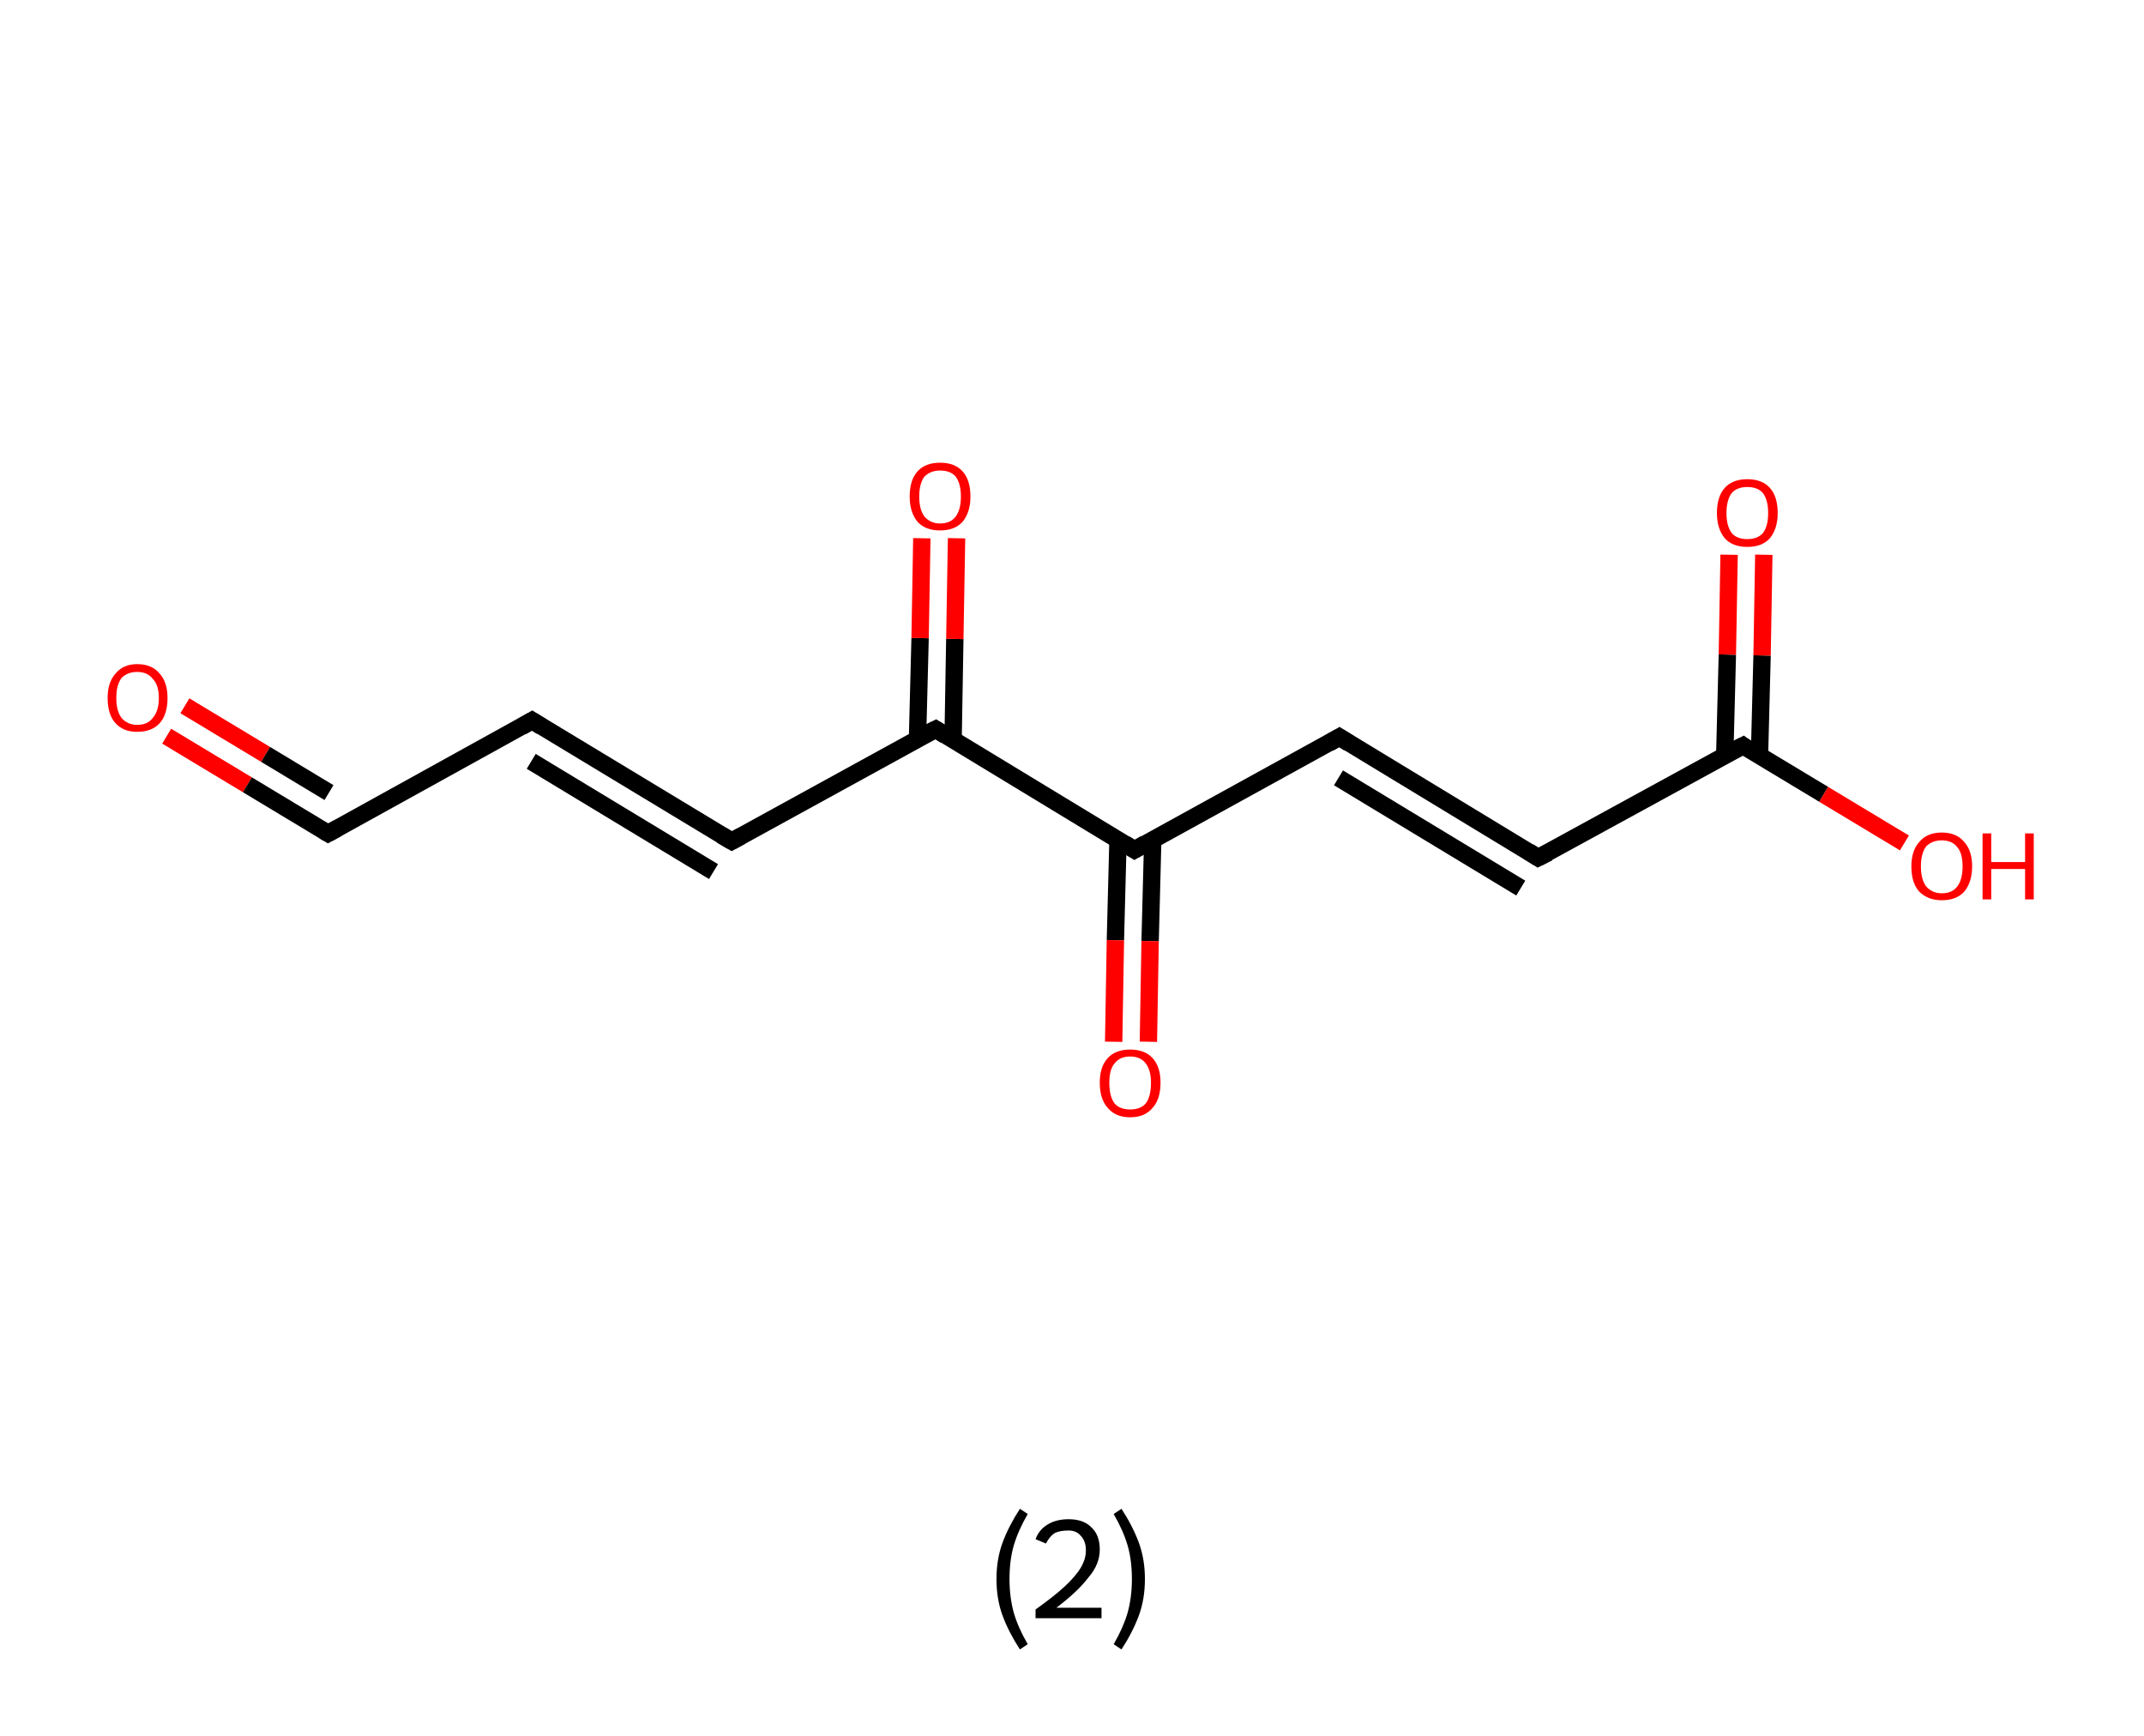 <?xml version='1.0' encoding='ASCII' standalone='yes'?>
<svg xmlns="http://www.w3.org/2000/svg" xmlns:rdkit="http://www.rdkit.org/xml" xmlns:xlink="http://www.w3.org/1999/xlink" version="1.1" baseProfile="full" xml:space="preserve" width="247px" height="200px" viewBox="0 0 247 200">
<!-- END OF HEADER -->
<rect style="opacity:1.0;fill:#FFFFFF;stroke:none" width="247.0" height="200.0" x="0.0" y="0.0"> </rect>
<path class="bond-0 atom-0 atom-1" d="M 19.2,84.8 L 28.5,90.4" style="fill:none;fill-rule:evenodd;stroke:#FF0000;stroke-width:2.0px;stroke-linecap:butt;stroke-linejoin:miter;stroke-opacity:1"/>
<path class="bond-0 atom-0 atom-1" d="M 28.5,90.4 L 37.8,96.0" style="fill:none;fill-rule:evenodd;stroke:#000000;stroke-width:2.0px;stroke-linecap:butt;stroke-linejoin:miter;stroke-opacity:1"/>
<path class="bond-0 atom-0 atom-1" d="M 21.3,81.3 L 30.6,86.9" style="fill:none;fill-rule:evenodd;stroke:#FF0000;stroke-width:2.0px;stroke-linecap:butt;stroke-linejoin:miter;stroke-opacity:1"/>
<path class="bond-0 atom-0 atom-1" d="M 30.6,86.9 L 37.9,91.3" style="fill:none;fill-rule:evenodd;stroke:#000000;stroke-width:2.0px;stroke-linecap:butt;stroke-linejoin:miter;stroke-opacity:1"/>
<path class="bond-1 atom-1 atom-2" d="M 37.8,96.0 L 61.3,83.0" style="fill:none;fill-rule:evenodd;stroke:#000000;stroke-width:2.0px;stroke-linecap:butt;stroke-linejoin:miter;stroke-opacity:1"/>
<path class="bond-2 atom-2 atom-3" d="M 61.3,83.0 L 84.3,96.9" style="fill:none;fill-rule:evenodd;stroke:#000000;stroke-width:2.0px;stroke-linecap:butt;stroke-linejoin:miter;stroke-opacity:1"/>
<path class="bond-2 atom-2 atom-3" d="M 61.2,87.7 L 82.2,100.4" style="fill:none;fill-rule:evenodd;stroke:#000000;stroke-width:2.0px;stroke-linecap:butt;stroke-linejoin:miter;stroke-opacity:1"/>
<path class="bond-3 atom-3 atom-4" d="M 84.3,96.9 L 107.8,84.0" style="fill:none;fill-rule:evenodd;stroke:#000000;stroke-width:2.0px;stroke-linecap:butt;stroke-linejoin:miter;stroke-opacity:1"/>
<path class="bond-4 atom-4 atom-5" d="M 109.8,85.2 L 110.0,73.6" style="fill:none;fill-rule:evenodd;stroke:#000000;stroke-width:2.0px;stroke-linecap:butt;stroke-linejoin:miter;stroke-opacity:1"/>
<path class="bond-4 atom-4 atom-5" d="M 110.0,73.6 L 110.2,62.0" style="fill:none;fill-rule:evenodd;stroke:#FF0000;stroke-width:2.0px;stroke-linecap:butt;stroke-linejoin:miter;stroke-opacity:1"/>
<path class="bond-4 atom-4 atom-5" d="M 105.7,85.1 L 106.0,73.5" style="fill:none;fill-rule:evenodd;stroke:#000000;stroke-width:2.0px;stroke-linecap:butt;stroke-linejoin:miter;stroke-opacity:1"/>
<path class="bond-4 atom-4 atom-5" d="M 106.0,73.5 L 106.2,62.0" style="fill:none;fill-rule:evenodd;stroke:#FF0000;stroke-width:2.0px;stroke-linecap:butt;stroke-linejoin:miter;stroke-opacity:1"/>
<path class="bond-5 atom-4 atom-6" d="M 107.8,84.0 L 130.7,97.9" style="fill:none;fill-rule:evenodd;stroke:#000000;stroke-width:2.0px;stroke-linecap:butt;stroke-linejoin:miter;stroke-opacity:1"/>
<path class="bond-6 atom-6 atom-7" d="M 128.8,96.7 L 128.5,108.3" style="fill:none;fill-rule:evenodd;stroke:#000000;stroke-width:2.0px;stroke-linecap:butt;stroke-linejoin:miter;stroke-opacity:1"/>
<path class="bond-6 atom-6 atom-7" d="M 128.5,108.3 L 128.3,120.0" style="fill:none;fill-rule:evenodd;stroke:#FF0000;stroke-width:2.0px;stroke-linecap:butt;stroke-linejoin:miter;stroke-opacity:1"/>
<path class="bond-6 atom-6 atom-7" d="M 132.8,96.8 L 132.5,108.4" style="fill:none;fill-rule:evenodd;stroke:#000000;stroke-width:2.0px;stroke-linecap:butt;stroke-linejoin:miter;stroke-opacity:1"/>
<path class="bond-6 atom-6 atom-7" d="M 132.5,108.4 L 132.3,120.0" style="fill:none;fill-rule:evenodd;stroke:#FF0000;stroke-width:2.0px;stroke-linecap:butt;stroke-linejoin:miter;stroke-opacity:1"/>
<path class="bond-7 atom-6 atom-8" d="M 130.7,97.9 L 154.3,84.9" style="fill:none;fill-rule:evenodd;stroke:#000000;stroke-width:2.0px;stroke-linecap:butt;stroke-linejoin:miter;stroke-opacity:1"/>
<path class="bond-8 atom-8 atom-9" d="M 154.3,84.9 L 177.2,98.8" style="fill:none;fill-rule:evenodd;stroke:#000000;stroke-width:2.0px;stroke-linecap:butt;stroke-linejoin:miter;stroke-opacity:1"/>
<path class="bond-8 atom-8 atom-9" d="M 154.2,89.6 L 175.2,102.3" style="fill:none;fill-rule:evenodd;stroke:#000000;stroke-width:2.0px;stroke-linecap:butt;stroke-linejoin:miter;stroke-opacity:1"/>
<path class="bond-9 atom-9 atom-10" d="M 177.2,98.8 L 200.8,85.9" style="fill:none;fill-rule:evenodd;stroke:#000000;stroke-width:2.0px;stroke-linecap:butt;stroke-linejoin:miter;stroke-opacity:1"/>
<path class="bond-10 atom-10 atom-11" d="M 202.7,87.1 L 203.0,75.5" style="fill:none;fill-rule:evenodd;stroke:#000000;stroke-width:2.0px;stroke-linecap:butt;stroke-linejoin:miter;stroke-opacity:1"/>
<path class="bond-10 atom-10 atom-11" d="M 203.0,75.5 L 203.2,63.9" style="fill:none;fill-rule:evenodd;stroke:#FF0000;stroke-width:2.0px;stroke-linecap:butt;stroke-linejoin:miter;stroke-opacity:1"/>
<path class="bond-10 atom-10 atom-11" d="M 198.7,87.0 L 199.0,75.4" style="fill:none;fill-rule:evenodd;stroke:#000000;stroke-width:2.0px;stroke-linecap:butt;stroke-linejoin:miter;stroke-opacity:1"/>
<path class="bond-10 atom-10 atom-11" d="M 199.0,75.4 L 199.2,63.9" style="fill:none;fill-rule:evenodd;stroke:#FF0000;stroke-width:2.0px;stroke-linecap:butt;stroke-linejoin:miter;stroke-opacity:1"/>
<path class="bond-11 atom-10 atom-12" d="M 200.8,85.9 L 210.1,91.5" style="fill:none;fill-rule:evenodd;stroke:#000000;stroke-width:2.0px;stroke-linecap:butt;stroke-linejoin:miter;stroke-opacity:1"/>
<path class="bond-11 atom-10 atom-12" d="M 210.1,91.5 L 219.4,97.1" style="fill:none;fill-rule:evenodd;stroke:#FF0000;stroke-width:2.0px;stroke-linecap:butt;stroke-linejoin:miter;stroke-opacity:1"/>
<path d="M 37.3,95.7 L 37.8,96.0 L 38.9,95.4" style="fill:none;stroke:#000000;stroke-width:2.0px;stroke-linecap:butt;stroke-linejoin:miter;stroke-opacity:1;"/>
<path d="M 60.1,83.7 L 61.3,83.0 L 62.4,83.7" style="fill:none;stroke:#000000;stroke-width:2.0px;stroke-linecap:butt;stroke-linejoin:miter;stroke-opacity:1;"/>
<path d="M 83.1,96.2 L 84.3,96.9 L 85.4,96.3" style="fill:none;stroke:#000000;stroke-width:2.0px;stroke-linecap:butt;stroke-linejoin:miter;stroke-opacity:1;"/>
<path d="M 106.6,84.6 L 107.8,84.0 L 108.9,84.7" style="fill:none;stroke:#000000;stroke-width:2.0px;stroke-linecap:butt;stroke-linejoin:miter;stroke-opacity:1;"/>
<path d="M 129.6,97.2 L 130.7,97.9 L 131.9,97.2" style="fill:none;stroke:#000000;stroke-width:2.0px;stroke-linecap:butt;stroke-linejoin:miter;stroke-opacity:1;"/>
<path d="M 153.1,85.6 L 154.3,84.9 L 155.4,85.6" style="fill:none;stroke:#000000;stroke-width:2.0px;stroke-linecap:butt;stroke-linejoin:miter;stroke-opacity:1;"/>
<path d="M 176.1,98.1 L 177.2,98.8 L 178.4,98.2" style="fill:none;stroke:#000000;stroke-width:2.0px;stroke-linecap:butt;stroke-linejoin:miter;stroke-opacity:1;"/>
<path d="M 199.6,86.5 L 200.8,85.9 L 201.2,86.2" style="fill:none;stroke:#000000;stroke-width:2.0px;stroke-linecap:butt;stroke-linejoin:miter;stroke-opacity:1;"/>
<path class="atom-0" d="M 12.4 80.4 Q 12.4 78.6, 13.3 77.6 Q 14.2 76.5, 15.8 76.5 Q 17.5 76.5, 18.4 77.6 Q 19.3 78.6, 19.3 80.4 Q 19.3 82.3, 18.4 83.3 Q 17.5 84.3, 15.8 84.3 Q 14.2 84.3, 13.3 83.3 Q 12.4 82.3, 12.4 80.4 M 15.8 83.5 Q 17.0 83.5, 17.6 82.7 Q 18.3 81.9, 18.3 80.4 Q 18.3 78.9, 17.6 78.2 Q 17.0 77.4, 15.8 77.4 Q 14.7 77.4, 14.0 78.1 Q 13.4 78.9, 13.4 80.4 Q 13.4 81.9, 14.0 82.7 Q 14.7 83.5, 15.8 83.5 " fill="#FF0000"/>
<path class="atom-5" d="M 104.8 57.2 Q 104.8 55.3, 105.7 54.3 Q 106.6 53.3, 108.3 53.3 Q 110.0 53.3, 110.9 54.3 Q 111.8 55.3, 111.8 57.2 Q 111.8 59.0, 110.9 60.1 Q 110.0 61.1, 108.3 61.1 Q 106.6 61.1, 105.7 60.1 Q 104.8 59.0, 104.8 57.2 M 108.3 60.3 Q 109.5 60.3, 110.1 59.5 Q 110.7 58.7, 110.7 57.2 Q 110.7 55.7, 110.1 54.9 Q 109.5 54.2, 108.3 54.2 Q 107.2 54.2, 106.5 54.9 Q 105.9 55.7, 105.9 57.2 Q 105.9 58.7, 106.5 59.5 Q 107.2 60.3, 108.3 60.3 " fill="#FF0000"/>
<path class="atom-7" d="M 126.7 124.7 Q 126.7 122.9, 127.6 121.9 Q 128.5 120.9, 130.2 120.9 Q 131.9 120.9, 132.8 121.9 Q 133.7 122.9, 133.7 124.7 Q 133.7 126.6, 132.8 127.6 Q 131.9 128.7, 130.2 128.7 Q 128.5 128.7, 127.6 127.6 Q 126.7 126.6, 126.7 124.7 M 130.2 127.8 Q 131.4 127.8, 132.0 127.1 Q 132.6 126.3, 132.6 124.7 Q 132.6 123.3, 132.0 122.5 Q 131.4 121.7, 130.2 121.7 Q 129.0 121.7, 128.4 122.5 Q 127.8 123.2, 127.8 124.7 Q 127.8 126.3, 128.4 127.1 Q 129.0 127.8, 130.2 127.8 " fill="#FF0000"/>
<path class="atom-11" d="M 197.8 59.1 Q 197.8 57.2, 198.7 56.2 Q 199.6 55.2, 201.3 55.2 Q 203.0 55.2, 203.9 56.2 Q 204.8 57.2, 204.8 59.1 Q 204.8 60.9, 203.9 62.0 Q 203.0 63.0, 201.3 63.0 Q 199.6 63.0, 198.7 62.0 Q 197.8 60.9, 197.8 59.1 M 201.3 62.1 Q 202.5 62.1, 203.1 61.4 Q 203.7 60.6, 203.7 59.1 Q 203.7 57.6, 203.1 56.8 Q 202.5 56.1, 201.3 56.1 Q 200.1 56.1, 199.5 56.8 Q 198.9 57.6, 198.9 59.1 Q 198.9 60.6, 199.5 61.4 Q 200.1 62.1, 201.3 62.1 " fill="#FF0000"/>
<path class="atom-12" d="M 220.2 99.8 Q 220.2 98.0, 221.1 97.0 Q 222.0 95.9, 223.7 95.9 Q 225.4 95.9, 226.3 97.0 Q 227.2 98.0, 227.2 99.8 Q 227.2 101.6, 226.3 102.7 Q 225.4 103.7, 223.7 103.7 Q 222.1 103.7, 221.1 102.7 Q 220.2 101.7, 220.2 99.8 M 223.7 102.9 Q 224.9 102.9, 225.5 102.1 Q 226.1 101.3, 226.1 99.8 Q 226.1 98.3, 225.5 97.6 Q 224.9 96.8, 223.7 96.8 Q 222.6 96.8, 221.9 97.5 Q 221.3 98.3, 221.3 99.8 Q 221.3 101.3, 221.9 102.1 Q 222.6 102.9, 223.7 102.9 " fill="#FF0000"/>
<path class="atom-12" d="M 228.4 96.0 L 229.4 96.0 L 229.4 99.3 L 233.3 99.3 L 233.3 96.0 L 234.3 96.0 L 234.3 103.6 L 233.3 103.6 L 233.3 100.1 L 229.4 100.1 L 229.4 103.6 L 228.4 103.6 L 228.4 96.0 " fill="#FF0000"/>
<path class="legend" d="M 114.8 181.9 Q 114.8 179.6, 115.5 177.7 Q 116.2 175.8, 117.5 173.8 L 118.4 174.4 Q 117.3 176.3, 116.8 178.0 Q 116.3 179.7, 116.3 181.9 Q 116.3 184.0, 116.8 185.8 Q 117.3 187.5, 118.4 189.4 L 117.5 190.0 Q 116.2 188.0, 115.5 186.1 Q 114.8 184.2, 114.8 181.9 " fill="#000000"/>
<path class="legend" d="M 119.3 177.3 Q 119.7 176.2, 120.7 175.6 Q 121.7 175.0, 123.1 175.0 Q 124.8 175.0, 125.7 175.9 Q 126.7 176.8, 126.7 178.5 Q 126.7 180.2, 125.4 181.7 Q 124.2 183.3, 121.7 185.2 L 126.9 185.2 L 126.9 186.4 L 119.3 186.4 L 119.3 185.4 Q 121.4 183.9, 122.6 182.8 Q 123.9 181.6, 124.5 180.6 Q 125.1 179.6, 125.1 178.6 Q 125.1 177.5, 124.5 176.9 Q 124.0 176.3, 123.1 176.3 Q 122.1 176.3, 121.5 176.6 Q 120.9 177.0, 120.5 177.8 L 119.3 177.3 " fill="#000000"/>
<path class="legend" d="M 131.9 181.9 Q 131.9 184.2, 131.2 186.1 Q 130.5 188.0, 129.2 190.0 L 128.3 189.4 Q 129.4 187.5, 129.9 185.8 Q 130.4 184.0, 130.4 181.9 Q 130.4 179.7, 129.9 178.0 Q 129.4 176.3, 128.3 174.4 L 129.2 173.8 Q 130.5 175.8, 131.2 177.7 Q 131.9 179.6, 131.9 181.9 " fill="#000000"/>
</svg>
